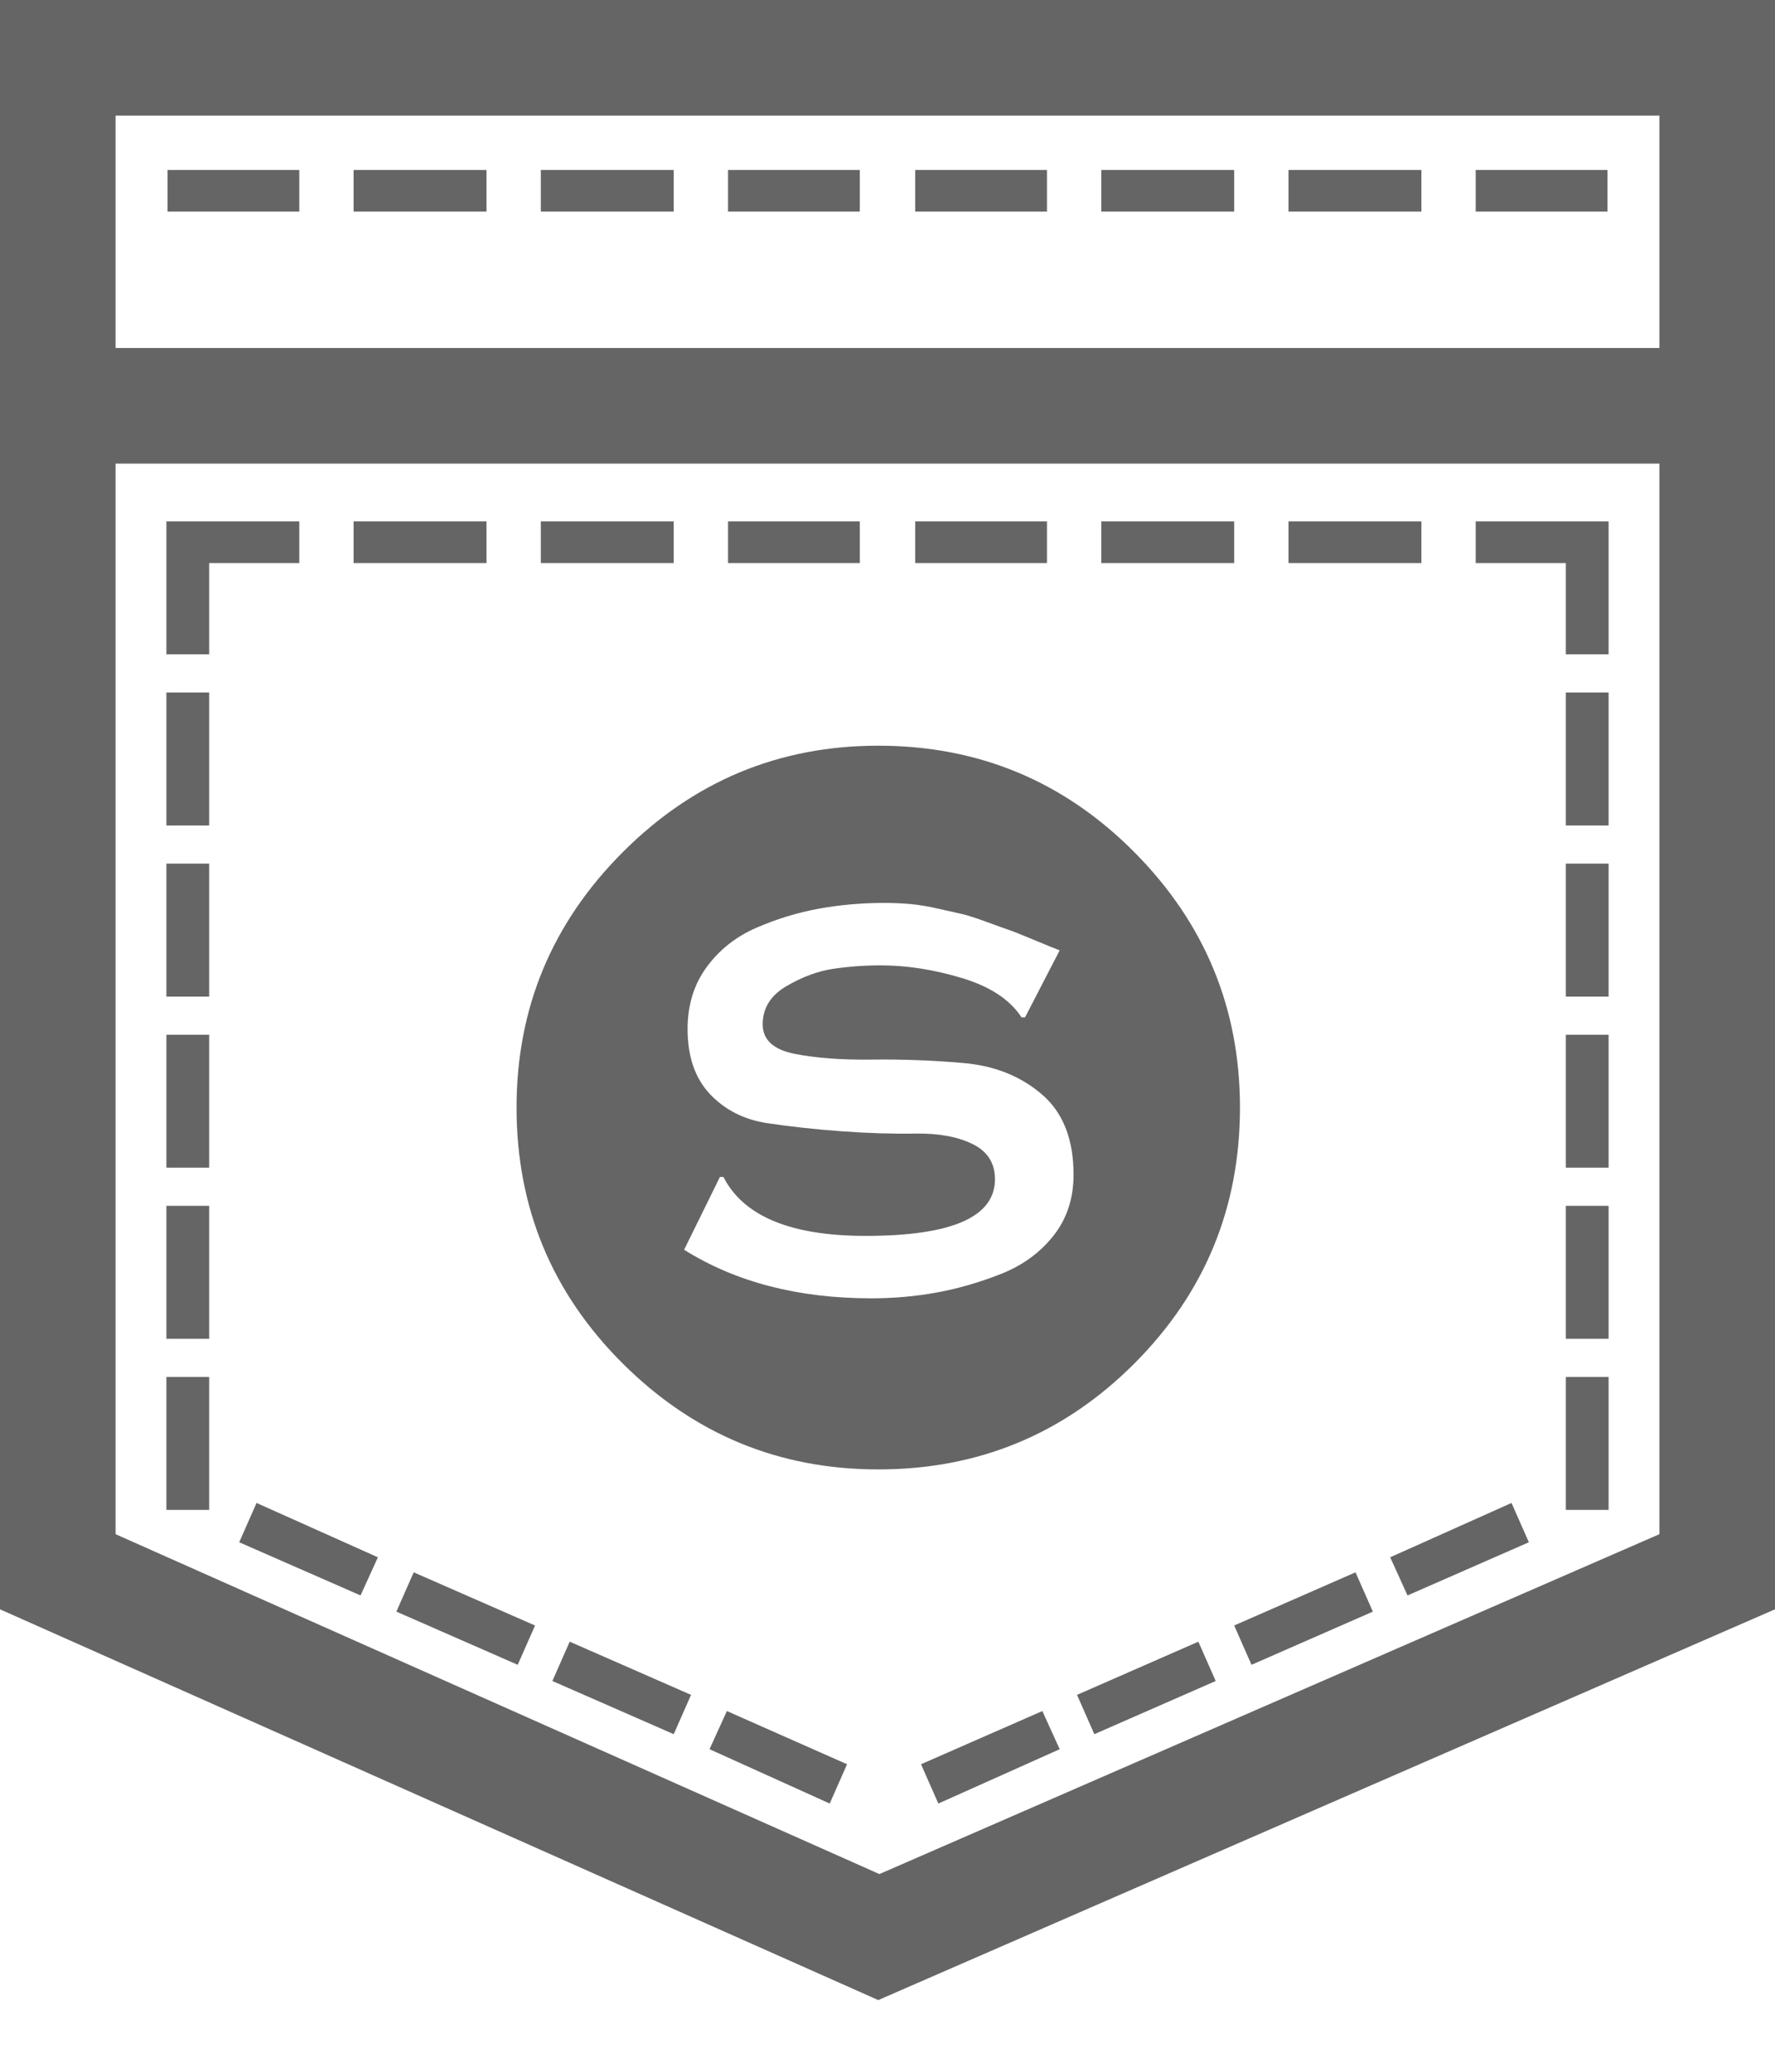 <svg xmlns="http://www.w3.org/2000/svg" width="100%" height="100%" viewBox="0 0 1536 1792"><path fill="#666565
" d="M0 0h1536v1392l-776 338-760-338v-1392zM1436 1327v-926h-1336v926l661 294zM1436 301v-201h-1336v201h1336zM181 599v115h-37v-115h37zM181 747v115h-37v-115h37zM181 895v115h-37v-115h37zM181 1043v115h-37v-115h37zM181 1191v115h-37v-115h37zM207 1334l15-34 105 47-15 33zM343 1394l15-34 105 46-15 34zM478 1454l15-34 105 46-15 34zM614 1513l15-33 104 46-15 34zM797 1526l105-46 15 33-105 47zM932 1466l105-46 15 34-105 46zM1068 1406l105-46 15 34-105 46zM1203 1347l105-47 15 34-105 46zM259 147v36h-114v-36h114zM421 147v36h-115v-36h115zM583 147v36h-115v-36h115zM744 147v36h-114v-36h114zM906 147v36h-114v-36h114zM1068 147v36h-115v-36h115zM1230 147v36h-115v-36h115zM1391 147v36h-114v-36h114zM181 487v79h-37v-115h115v36h-78zM421 451v36h-115v-36h115zM583 451v36h-115v-36h115zM744 451v36h-114v-36h114zM906 451v36h-114v-36h114zM1068 451v36h-115v-36h115zM1230 451v36h-115v-36h115zM1355 566v-79h-78v-36h115v115h-37zM1355 714v-115h37v115h-37zM1355 862v-115h37v115h-37zM1355 1010v-115h37v115h-37zM1355 1158v-115h37v115h-37zM1355 1306v-115h37v115h-37zM760 1271q-129 0-221-91.5t-92-221.5q0-129 92-221t221-92q130 0 221.5 92t91.5 221q0 130-91.5 221.5t-221.5 91.5zM595 890q0 36 19.5 56.5t49.5 25 64 7 64 2 49.5 9 19.5 30.5q0 49-112 49-97 0-123-51h-3l-31 63q67 42 162 42 29 0 56.5-5t55.5-16 45.5-33 17.5-53q0-46-27.5-69.5t-67.5-27-79.5-3-67-5-27.5-25.5q0-21 20.5-33t40.5-15 41-3q34 0 70.5 11t51.5 34h3l30-58q-3-1-21-8.5t-22.5-9-19.5-7-22-7-20-4.5-24-4-23-1q-29 0-56.5 5t-54 16.5-43 34-16.5 53.5z" /></svg>